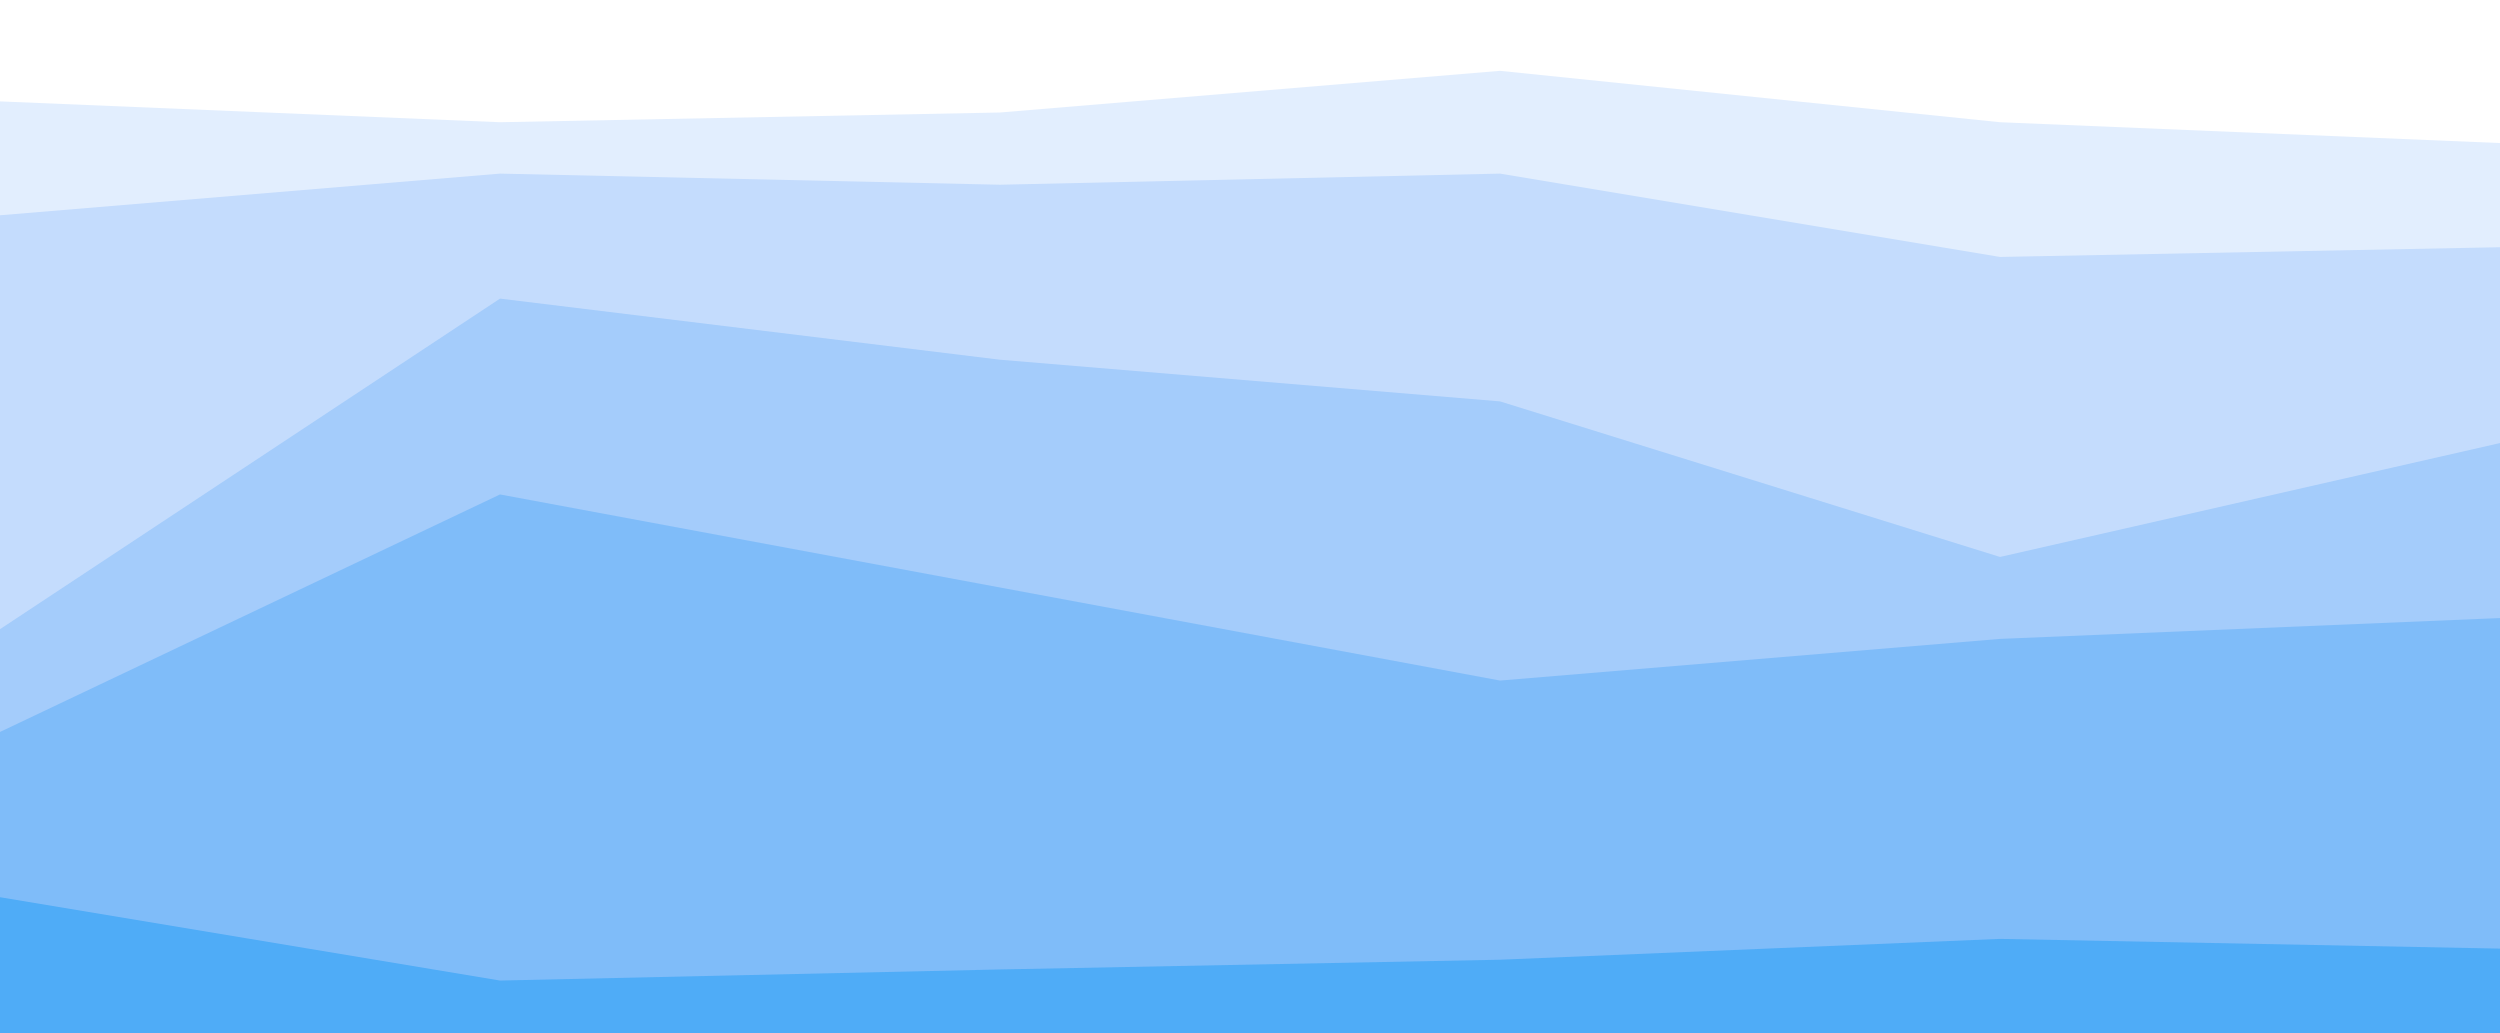 <svg id="visual" viewBox="0 0 1800 744" width="1800" height="744" xmlns="http://www.w3.org/2000/svg" xmlns:xlink="http://www.w3.org/1999/xlink" version="1.1"><rect x="0" y="0" width="1800" height="744" fill="#333333" stroke="none"/><path d="M0 75L360 90L720 83L1080 53L1440 90L1800 105L1800 0L1440 0L1080 0L720 0L360 0L0 0Z" fill="#ffffff"></path><path d="M0 157L360 127L720 135L1080 127L1440 187L1800 180L1800 103L1440 88L1080 51L720 81L360 88L0 73Z" fill="#e2eefe"></path><path d="M0 455L360 217L720 261L1080 291L1440 403L1800 321L1800 178L1440 185L1080 125L720 133L360 125L0 155Z" fill="#c4dcfd"></path><path d="M0 529L360 358L720 425L1080 492L1440 462L1800 447L1800 319L1440 401L1080 289L720 259L360 215L0 453Z" fill="#a4ccfb"></path><path d="M0 648L360 708L720 700L1080 693L1440 678L1800 685L1800 445L1440 460L1080 490L720 423L360 356L0 527Z" fill="#7fbcf9"></path><path d="M0 745L360 745L720 745L1080 745L1440 745L1800 745L1800 683L1440 676L1080 691L720 698L360 706L0 646Z" fill="#4facf7"></path></svg>